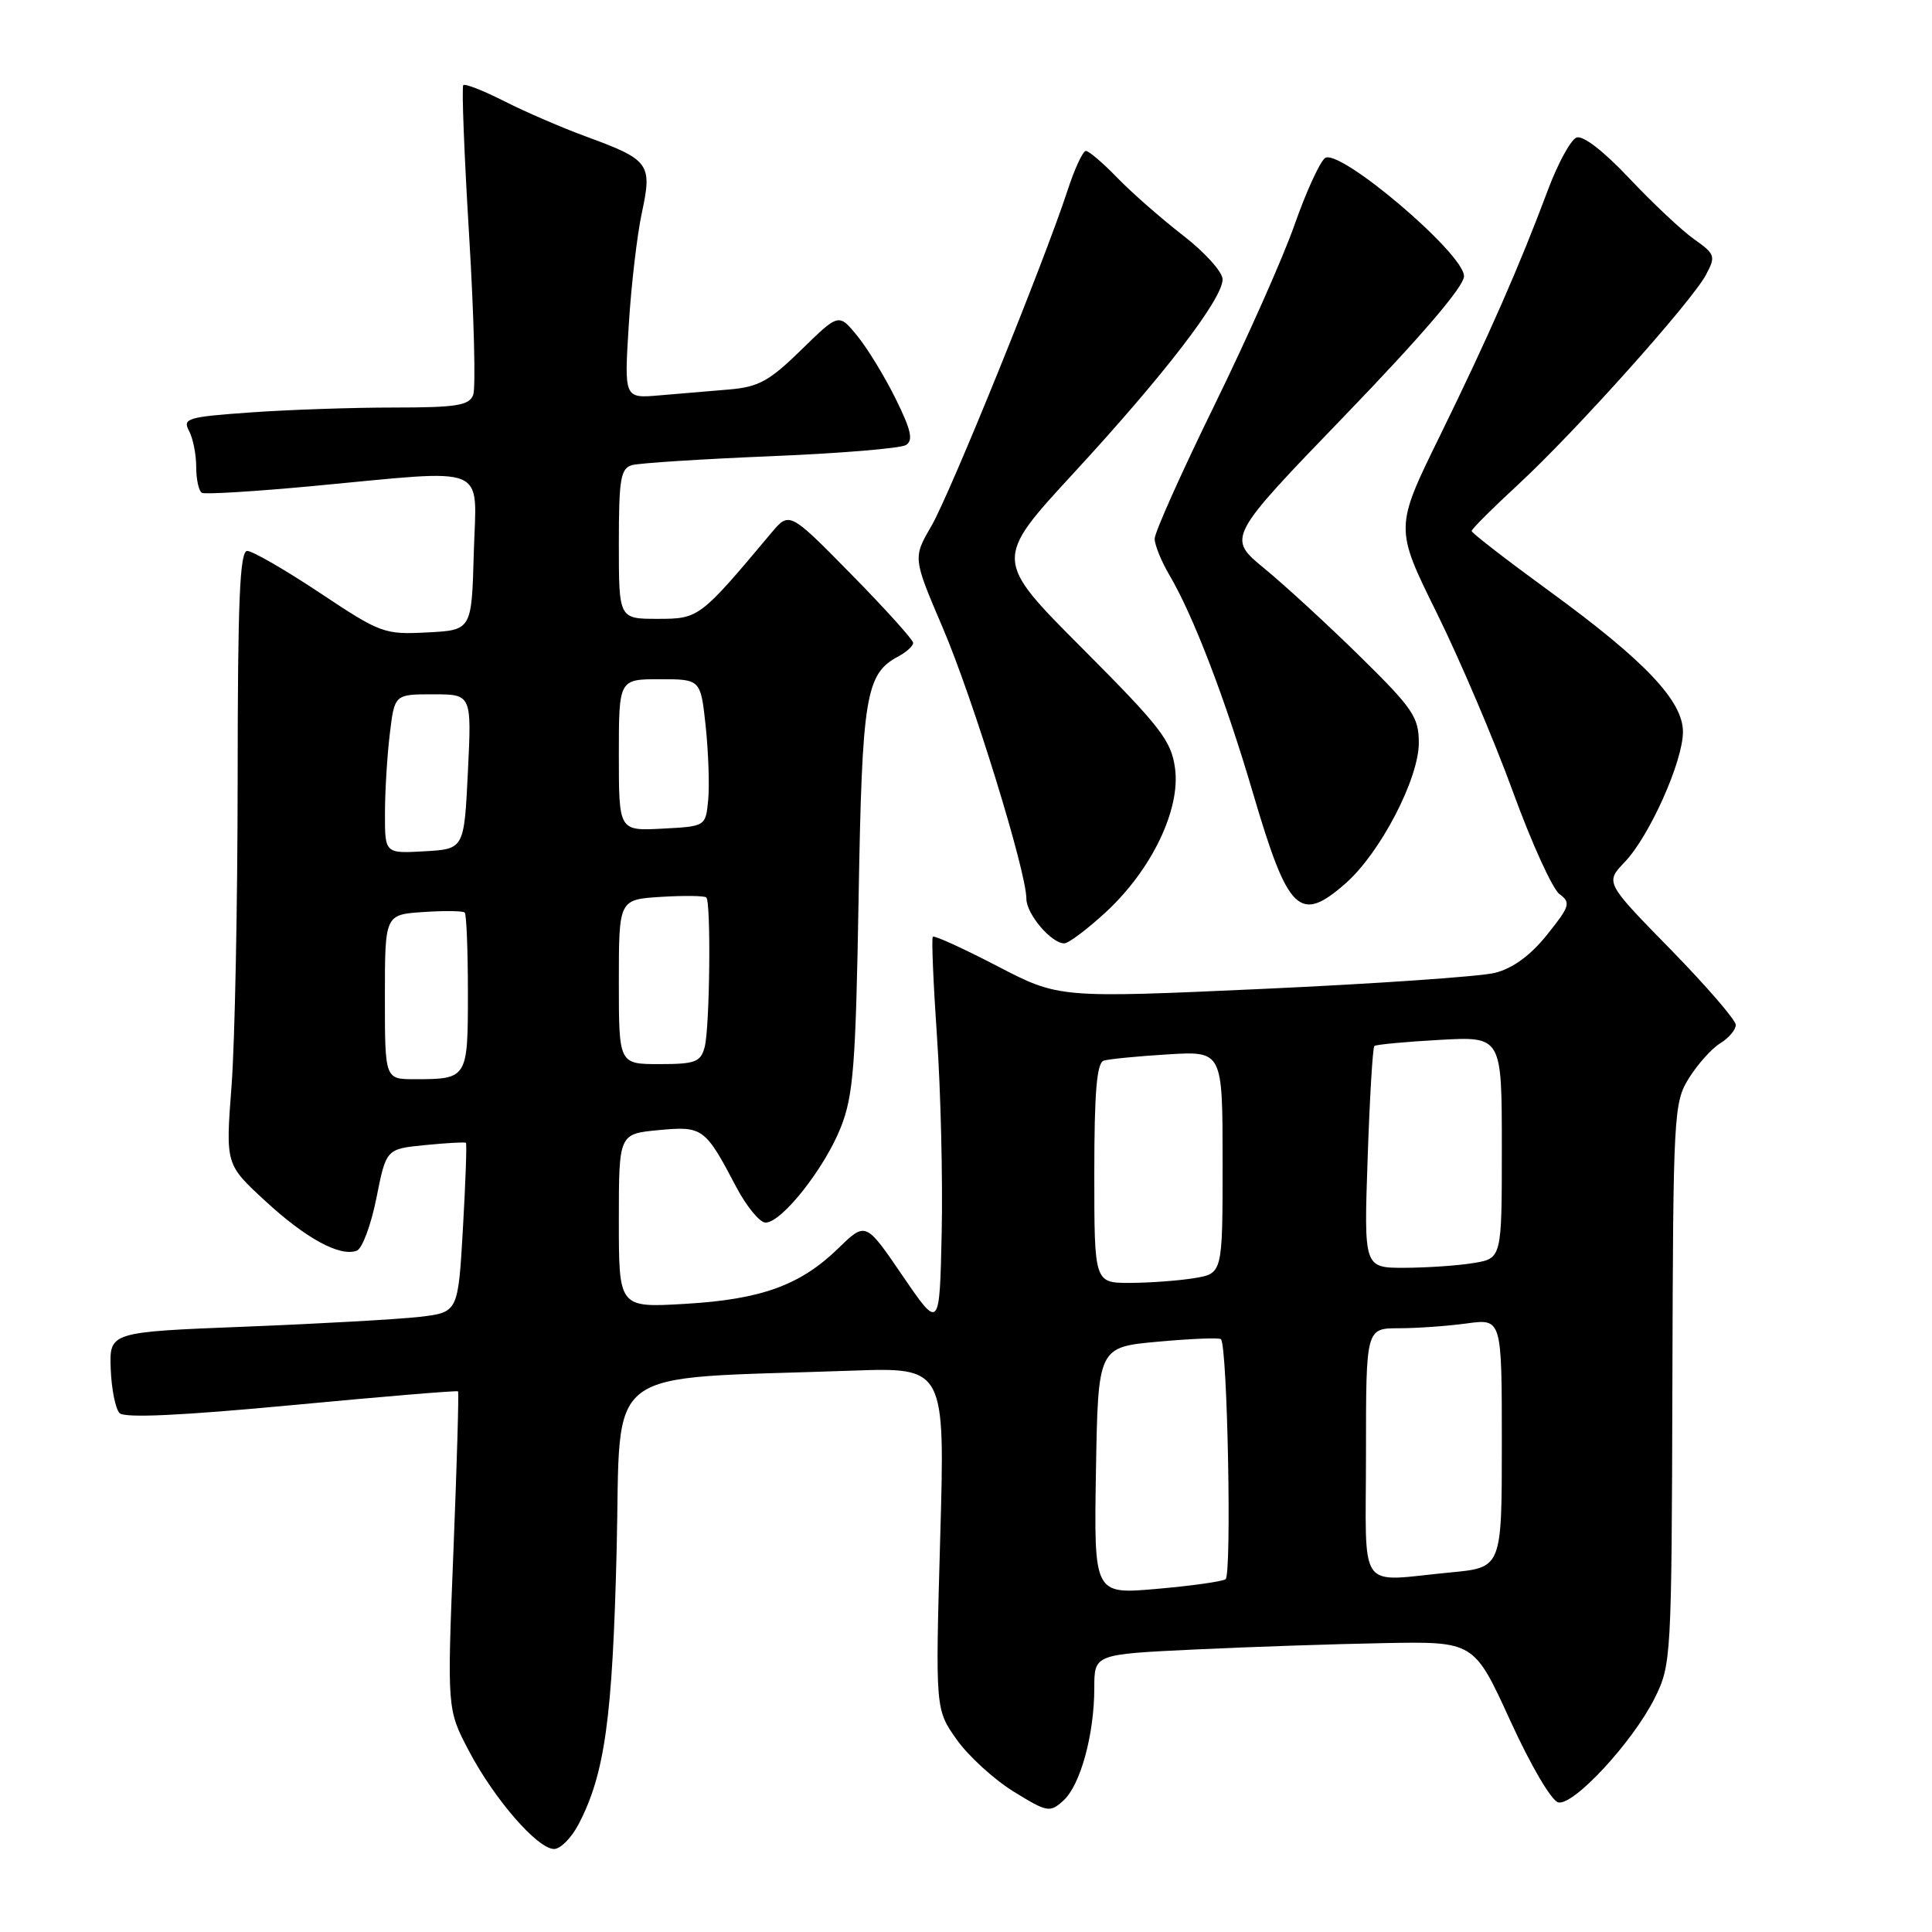 <?xml version="1.0" encoding="UTF-8" standalone="no"?>
<!DOCTYPE svg PUBLIC "-//W3C//DTD SVG 1.1//EN" "http://www.w3.org/Graphics/SVG/1.1/DTD/svg11.dtd" >
<svg xmlns="http://www.w3.org/2000/svg" xmlns:xlink="http://www.w3.org/1999/xlink" version="1.1" viewBox="0 0 256 256">
 <g >
 <path fill="currentColor"
d=" M 76.65 241.75 C 80.14 235.07 81.16 227.75 81.71 205.33 C 82.32 180.45 79.21 182.82 112.86 181.62 C 125.23 181.18 125.23 181.18 124.58 203.84 C 123.94 226.50 123.94 226.50 126.75 230.48 C 128.30 232.67 131.69 235.77 134.29 237.38 C 138.78 240.15 139.11 240.21 140.90 238.59 C 143.16 236.55 145.00 229.83 145.00 223.66 C 145.00 219.20 145.00 219.20 158.25 218.57 C 165.54 218.22 176.86 217.84 183.41 217.72 C 195.32 217.50 195.32 217.50 200.12 228.00 C 202.84 233.96 205.59 238.64 206.49 238.83 C 208.55 239.26 216.38 230.78 219.26 225.00 C 221.45 220.59 221.50 219.74 221.60 183.36 C 221.70 147.50 221.78 146.10 223.79 142.86 C 224.95 141.01 226.81 138.93 227.94 138.24 C 229.07 137.55 230.00 136.45 230.00 135.81 C 230.00 135.16 226.10 130.65 221.34 125.78 C 212.69 116.94 212.69 116.94 215.29 114.22 C 218.57 110.79 223.00 100.88 223.00 96.97 C 223.00 92.87 217.94 87.54 205.33 78.35 C 199.65 74.21 195.00 70.62 195.00 70.36 C 195.00 70.10 197.78 67.33 201.17 64.20 C 208.68 57.27 224.10 40.04 226.04 36.43 C 227.37 33.95 227.28 33.68 224.47 31.69 C 222.84 30.54 218.98 26.91 215.89 23.63 C 212.49 20.02 209.74 17.89 208.89 18.23 C 208.13 18.53 206.43 21.64 205.12 25.14 C 201.33 35.28 197.23 44.61 190.81 57.72 C 184.81 69.94 184.81 69.94 190.38 81.22 C 193.44 87.42 197.98 98.07 200.46 104.88 C 202.94 111.69 205.72 117.81 206.65 118.48 C 208.17 119.60 208.02 120.09 204.99 123.86 C 202.78 126.62 200.44 128.32 198.08 128.91 C 196.11 129.40 182.31 130.35 167.41 131.03 C 140.31 132.26 140.31 132.26 132.12 128.00 C 127.61 125.66 123.78 123.91 123.60 124.12 C 123.42 124.33 123.67 130.32 124.16 137.44 C 124.65 144.56 124.93 156.19 124.78 163.30 C 124.50 176.22 124.50 176.22 119.60 169.05 C 114.71 161.88 114.71 161.88 111.10 165.39 C 106.06 170.30 100.89 172.18 90.75 172.77 C 82.00 173.28 82.00 173.28 82.00 161.77 C 82.00 150.25 82.00 150.25 87.23 149.75 C 93.11 149.19 93.43 149.42 97.54 157.25 C 98.91 159.86 100.67 162.00 101.44 162.00 C 103.59 162.00 109.27 154.80 111.42 149.36 C 113.08 145.14 113.39 141.12 113.77 119.00 C 114.23 92.19 114.70 89.30 119.01 86.99 C 120.10 86.41 121.00 85.60 121.00 85.19 C 121.00 84.78 117.31 80.69 112.80 76.10 C 104.60 67.76 104.60 67.76 102.19 70.63 C 92.73 81.91 92.61 82.00 87.14 82.00 C 82.00 82.00 82.00 82.00 82.00 72.07 C 82.00 63.46 82.23 62.07 83.75 61.63 C 84.71 61.36 92.98 60.83 102.13 60.45 C 111.27 60.08 119.33 59.41 120.04 58.97 C 121.04 58.36 120.73 56.98 118.68 52.84 C 117.23 49.90 114.94 46.15 113.59 44.50 C 111.14 41.50 111.14 41.50 106.17 46.36 C 101.95 50.49 100.52 51.28 96.60 51.61 C 94.07 51.83 89.91 52.18 87.36 52.39 C 82.71 52.79 82.71 52.79 83.31 43.14 C 83.63 37.84 84.42 31.09 85.06 28.14 C 86.44 21.71 86.05 21.17 77.73 18.12 C 74.55 16.96 69.67 14.85 66.88 13.44 C 64.09 12.02 61.61 11.05 61.39 11.28 C 61.16 11.51 61.51 20.46 62.16 31.18 C 62.81 41.90 63.05 51.42 62.70 52.33 C 62.17 53.73 60.48 54.00 52.19 54.00 C 46.75 54.00 38.21 54.29 33.20 54.65 C 24.85 55.24 24.17 55.44 25.04 57.08 C 25.57 58.06 26.00 60.22 26.00 61.88 C 26.00 63.53 26.34 65.07 26.75 65.30 C 27.16 65.53 33.80 65.12 41.50 64.40 C 65.18 62.18 63.12 61.33 62.78 73.25 C 62.50 83.50 62.50 83.50 56.61 83.80 C 50.92 84.10 50.42 83.91 42.37 78.55 C 37.78 75.50 33.45 73.00 32.76 73.00 C 31.77 73.00 31.50 79.60 31.49 103.25 C 31.48 119.89 31.12 138.17 30.68 143.89 C 29.89 154.28 29.89 154.28 35.08 159.07 C 40.51 164.10 45.06 166.57 47.28 165.72 C 48.00 165.45 49.17 162.30 49.88 158.73 C 51.17 152.24 51.17 152.24 56.33 151.73 C 59.18 151.45 61.61 151.31 61.74 151.43 C 61.87 151.55 61.69 156.65 61.34 162.77 C 60.70 173.89 60.70 173.89 55.60 174.49 C 52.80 174.81 42.40 175.40 32.50 175.79 C 14.50 176.50 14.50 176.50 14.67 181.37 C 14.77 184.05 15.30 186.70 15.85 187.25 C 16.52 187.92 24.07 187.57 38.66 186.19 C 50.65 185.06 60.57 184.23 60.69 184.36 C 60.82 184.49 60.54 194.02 60.08 205.55 C 59.24 226.50 59.24 226.50 62.13 232.00 C 65.49 238.40 71.23 245.00 73.42 245.00 C 74.26 245.00 75.71 243.54 76.65 241.75 Z  M 146.50 120.89 C 152.57 115.30 156.44 107.29 155.70 101.82 C 155.21 98.15 153.81 96.34 143.42 85.92 C 131.69 74.16 131.69 74.16 142.27 62.68 C 154.27 49.67 162.00 39.61 162.00 37.01 C 162.00 36.04 159.64 33.42 156.75 31.19 C 153.86 28.95 149.95 25.52 148.05 23.56 C 146.16 21.60 144.28 20.00 143.88 20.00 C 143.49 20.00 142.39 22.36 141.45 25.25 C 138.34 34.75 125.90 65.41 123.41 69.71 C 120.96 73.92 120.96 73.92 124.94 83.23 C 128.93 92.58 136.00 115.49 136.00 119.08 C 136.00 121.11 139.30 125.00 141.02 125.00 C 141.58 125.00 144.05 123.15 146.50 120.89 Z  M 178.31 117.04 C 182.89 113.01 188.00 103.20 188.00 98.43 C 188.00 95.02 187.21 93.86 180.25 87.02 C 175.99 82.83 170.27 77.57 167.54 75.33 C 162.58 71.25 162.58 71.25 178.29 54.97 C 188.43 44.45 194.00 37.94 193.99 36.59 C 193.97 33.56 177.34 19.47 175.55 20.96 C 174.83 21.56 173.03 25.52 171.54 29.77 C 170.06 34.02 165.28 44.78 160.92 53.69 C 156.56 62.59 153.00 70.55 153.00 71.38 C 153.00 72.21 153.88 74.38 154.96 76.21 C 158.11 81.55 162.37 92.65 166.00 105.00 C 170.69 120.94 172.19 122.41 178.31 117.04 Z  M 145.22 194.88 C 145.50 178.50 145.50 178.50 153.45 177.78 C 157.82 177.38 161.57 177.23 161.78 177.45 C 162.65 178.31 163.23 208.74 162.39 209.26 C 161.89 209.57 157.76 210.15 153.22 210.54 C 144.95 211.26 144.95 211.26 145.22 194.88 Z  M 181.00 192.50 C 181.00 176.00 181.00 176.00 185.36 176.00 C 187.76 176.00 191.81 175.71 194.36 175.36 C 199.00 174.73 199.00 174.73 199.00 191.22 C 199.00 207.71 199.00 207.71 192.25 208.35 C 179.66 209.54 181.00 211.43 181.00 192.50 Z  M 145.00 155.47 C 145.00 144.72 145.33 140.84 146.25 140.54 C 146.94 140.33 150.76 139.95 154.75 139.71 C 162.00 139.27 162.00 139.27 162.00 154.00 C 162.00 168.74 162.00 168.74 158.25 169.36 C 156.19 169.70 152.36 169.98 149.75 169.99 C 145.00 170.00 145.00 170.00 145.00 155.47 Z  M 181.22 153.48 C 181.49 145.49 181.89 138.80 182.11 138.60 C 182.32 138.41 186.21 138.04 190.75 137.79 C 199.00 137.33 199.00 137.33 199.00 152.03 C 199.00 166.74 199.00 166.74 195.25 167.36 C 193.19 167.70 189.08 167.98 186.11 167.99 C 180.72 168.00 180.72 168.00 181.22 153.48 Z  M 51.00 132.10 C 51.00 121.19 51.00 121.19 56.08 120.85 C 58.88 120.66 61.35 120.69 61.58 120.92 C 61.81 121.15 62.00 125.94 62.00 131.56 C 62.00 142.94 61.96 143.00 54.92 143.00 C 51.00 143.00 51.00 143.00 51.00 132.10 Z  M 82.00 130.09 C 82.00 119.19 82.00 119.19 87.59 118.84 C 90.66 118.65 93.36 118.69 93.59 118.92 C 94.23 119.56 94.05 136.22 93.37 138.75 C 92.84 140.73 92.12 141.00 87.38 141.00 C 82.00 141.00 82.00 141.00 82.00 130.09 Z  M 51.01 107.80 C 51.01 104.89 51.30 100.14 51.65 97.25 C 52.28 92.00 52.28 92.00 57.39 92.00 C 62.50 92.00 62.50 92.00 62.00 102.25 C 61.50 112.50 61.50 112.50 56.25 112.80 C 51.00 113.10 51.00 113.10 51.01 107.80 Z  M 82.00 100.05 C 82.00 90.00 82.00 90.00 87.42 90.00 C 92.84 90.00 92.84 90.00 93.51 96.25 C 93.87 99.69 94.02 104.08 93.84 106.00 C 93.50 109.50 93.50 109.50 87.75 109.80 C 82.00 110.10 82.00 110.10 82.00 100.05 Z "/>
</g>
</svg>